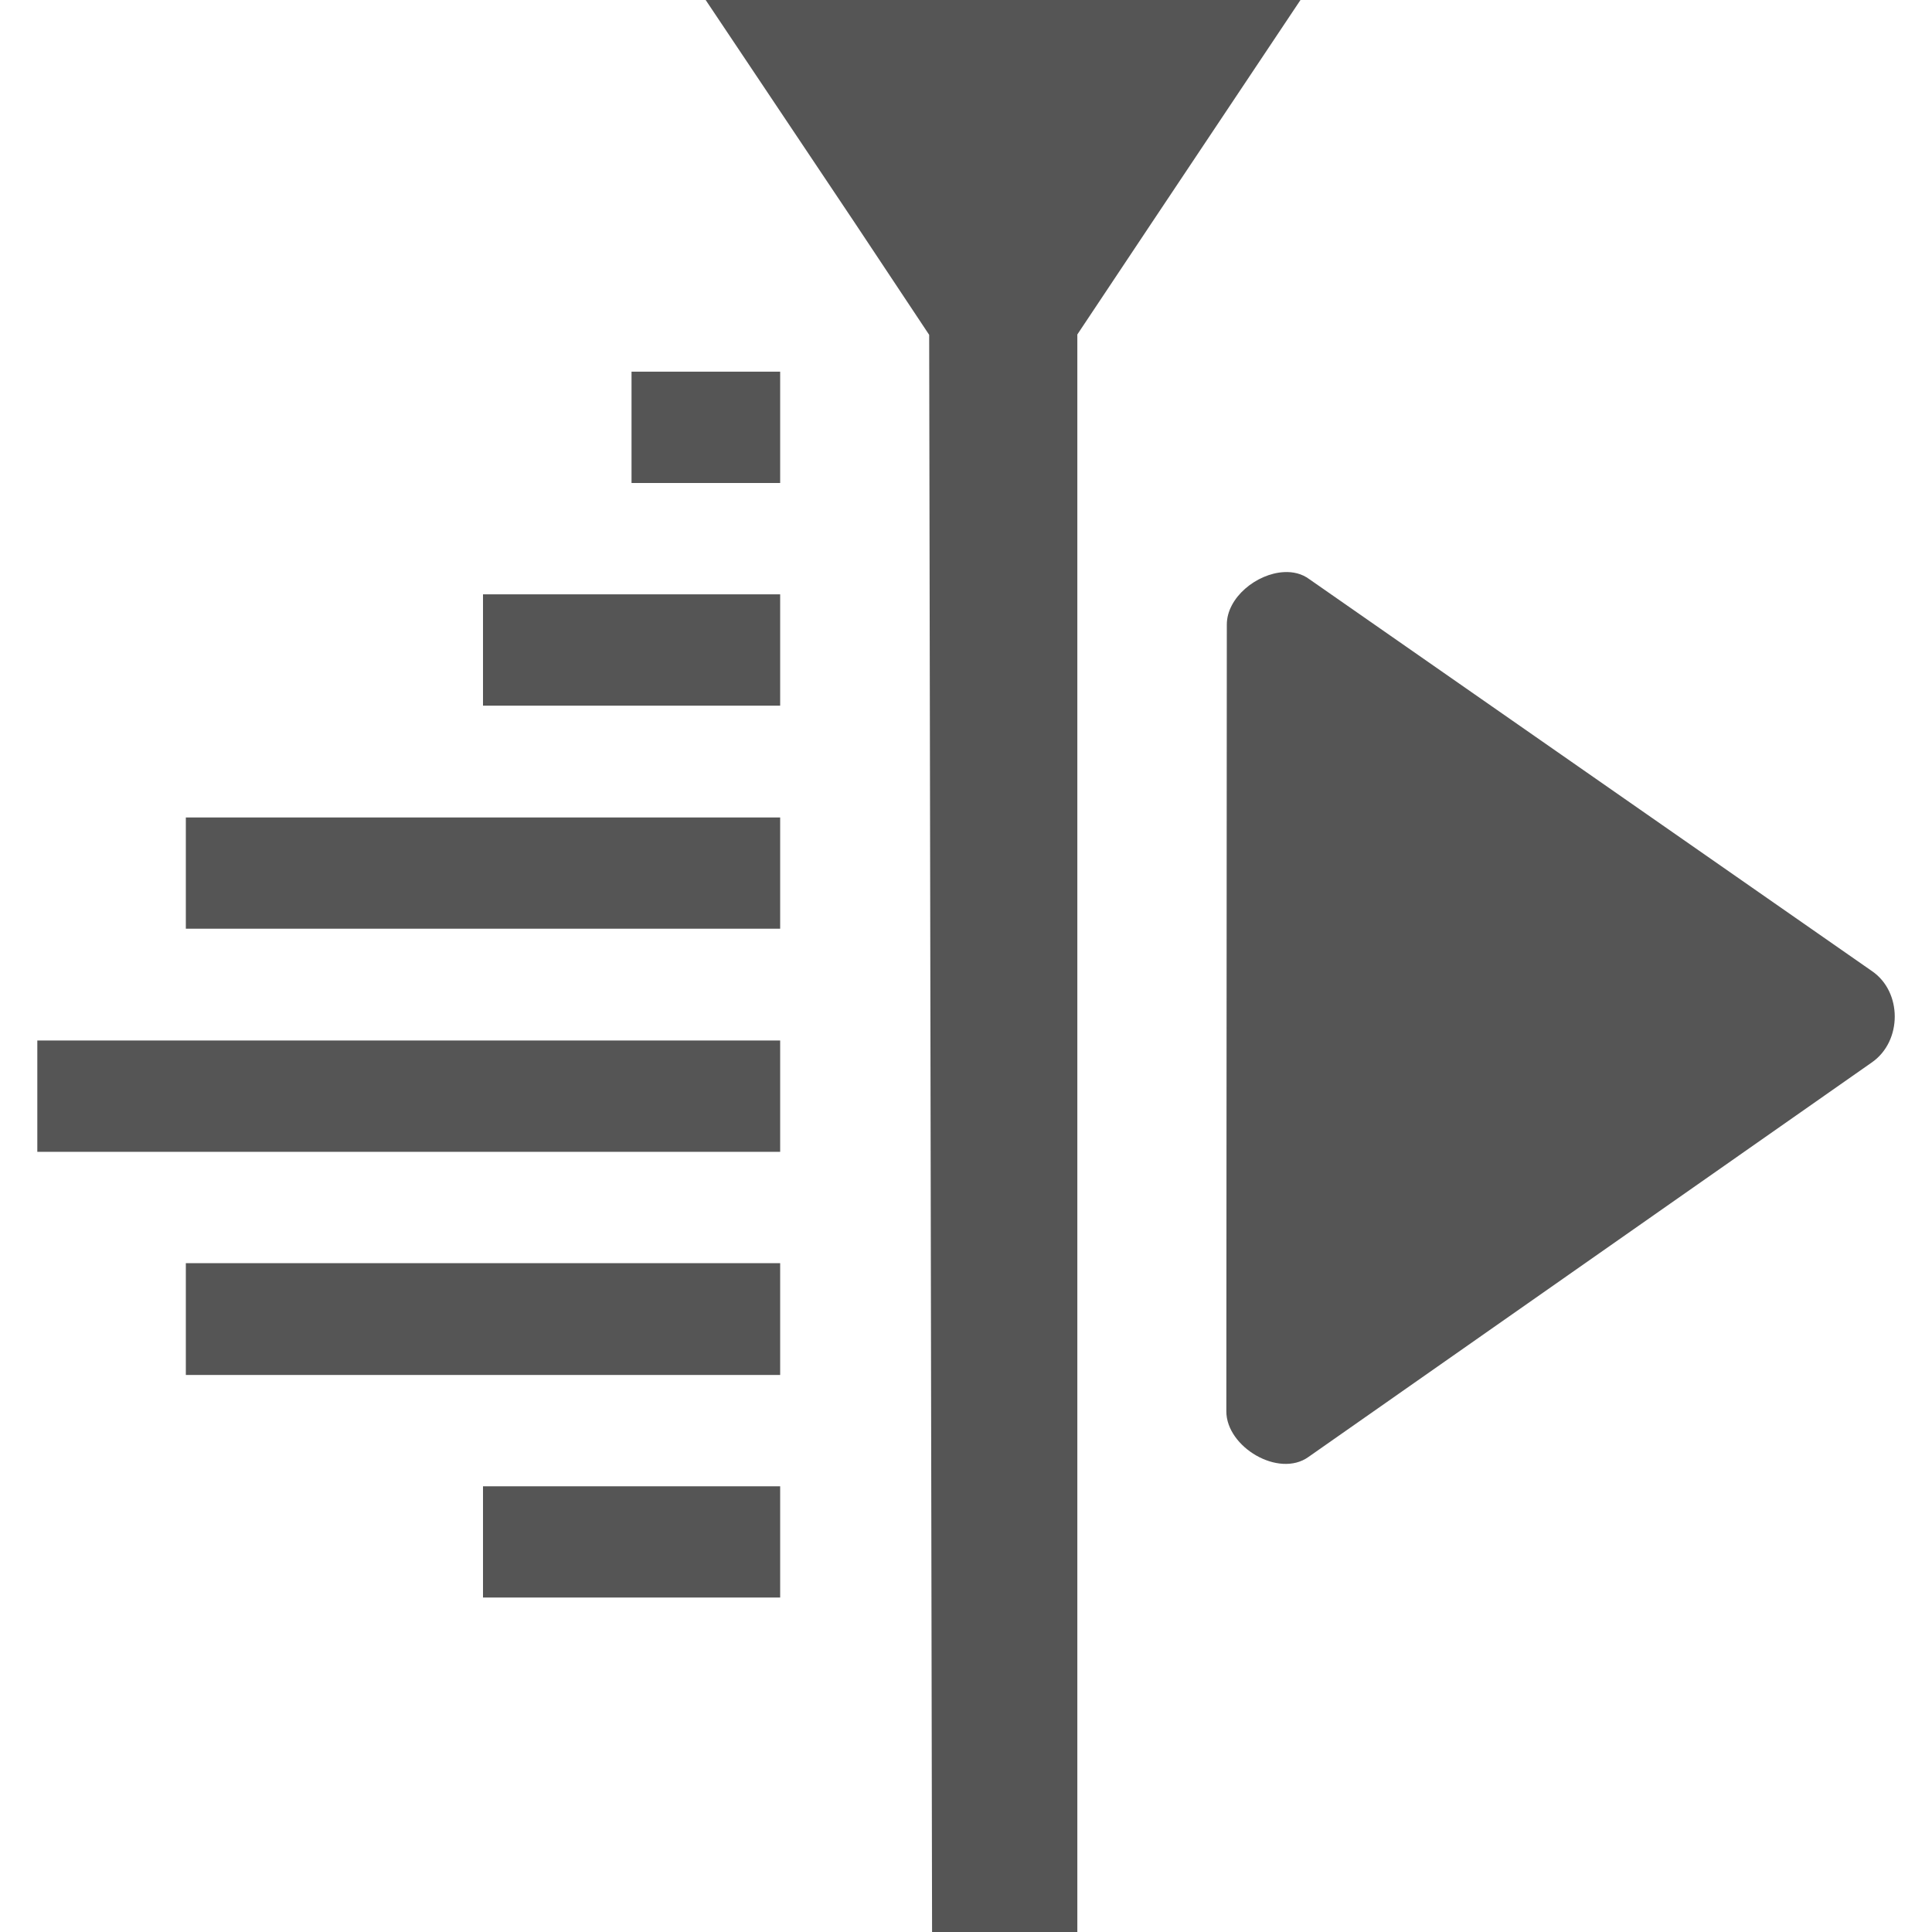 
<svg xmlns="http://www.w3.org/2000/svg" xmlns:xlink="http://www.w3.org/1999/xlink" width="16px" height="16px" viewBox="0 0 16 16" version="1.1">
<g id="surface1">
<path style=" stroke:none;fill-rule:nonzero;fill:#555555;fill-opacity:1;" d="M 5.844 0 L 7.078 1.844 L 7.695 2.773 L 7.719 16 L 8.922 16 L 8.922 2.77 L 9.539 1.844 L 10.77 0 Z M 5.23 3.078 L 5.23 4 L 6.461 4 L 6.461 3.078 Z M 10.633 4.738 C 10.406 4.75 10.16 4.949 10.16 5.172 L 10.156 11.688 C 10.156 11.984 10.59 12.242 10.836 12.066 L 15.504 8.797 C 15.754 8.621 15.754 8.215 15.504 8.043 L 10.844 4.797 C 10.781 4.75 10.707 4.734 10.633 4.738 Z M 4 4.922 L 4 5.844 L 6.461 5.844 L 6.461 4.922 Z M 1.539 6.77 L 1.539 7.691 L 6.461 7.691 L 6.461 6.77 Z M 0.309 8.617 L 0.309 9.539 L 6.461 9.539 L 6.461 8.617 Z M 1.539 10.461 L 1.539 11.387 L 6.461 11.387 L 6.461 10.461 Z M 4 12.309 L 4 13.23 L 6.461 13.23 L 6.461 12.309 Z M 4 12.309 "/>
</g>
</svg>
